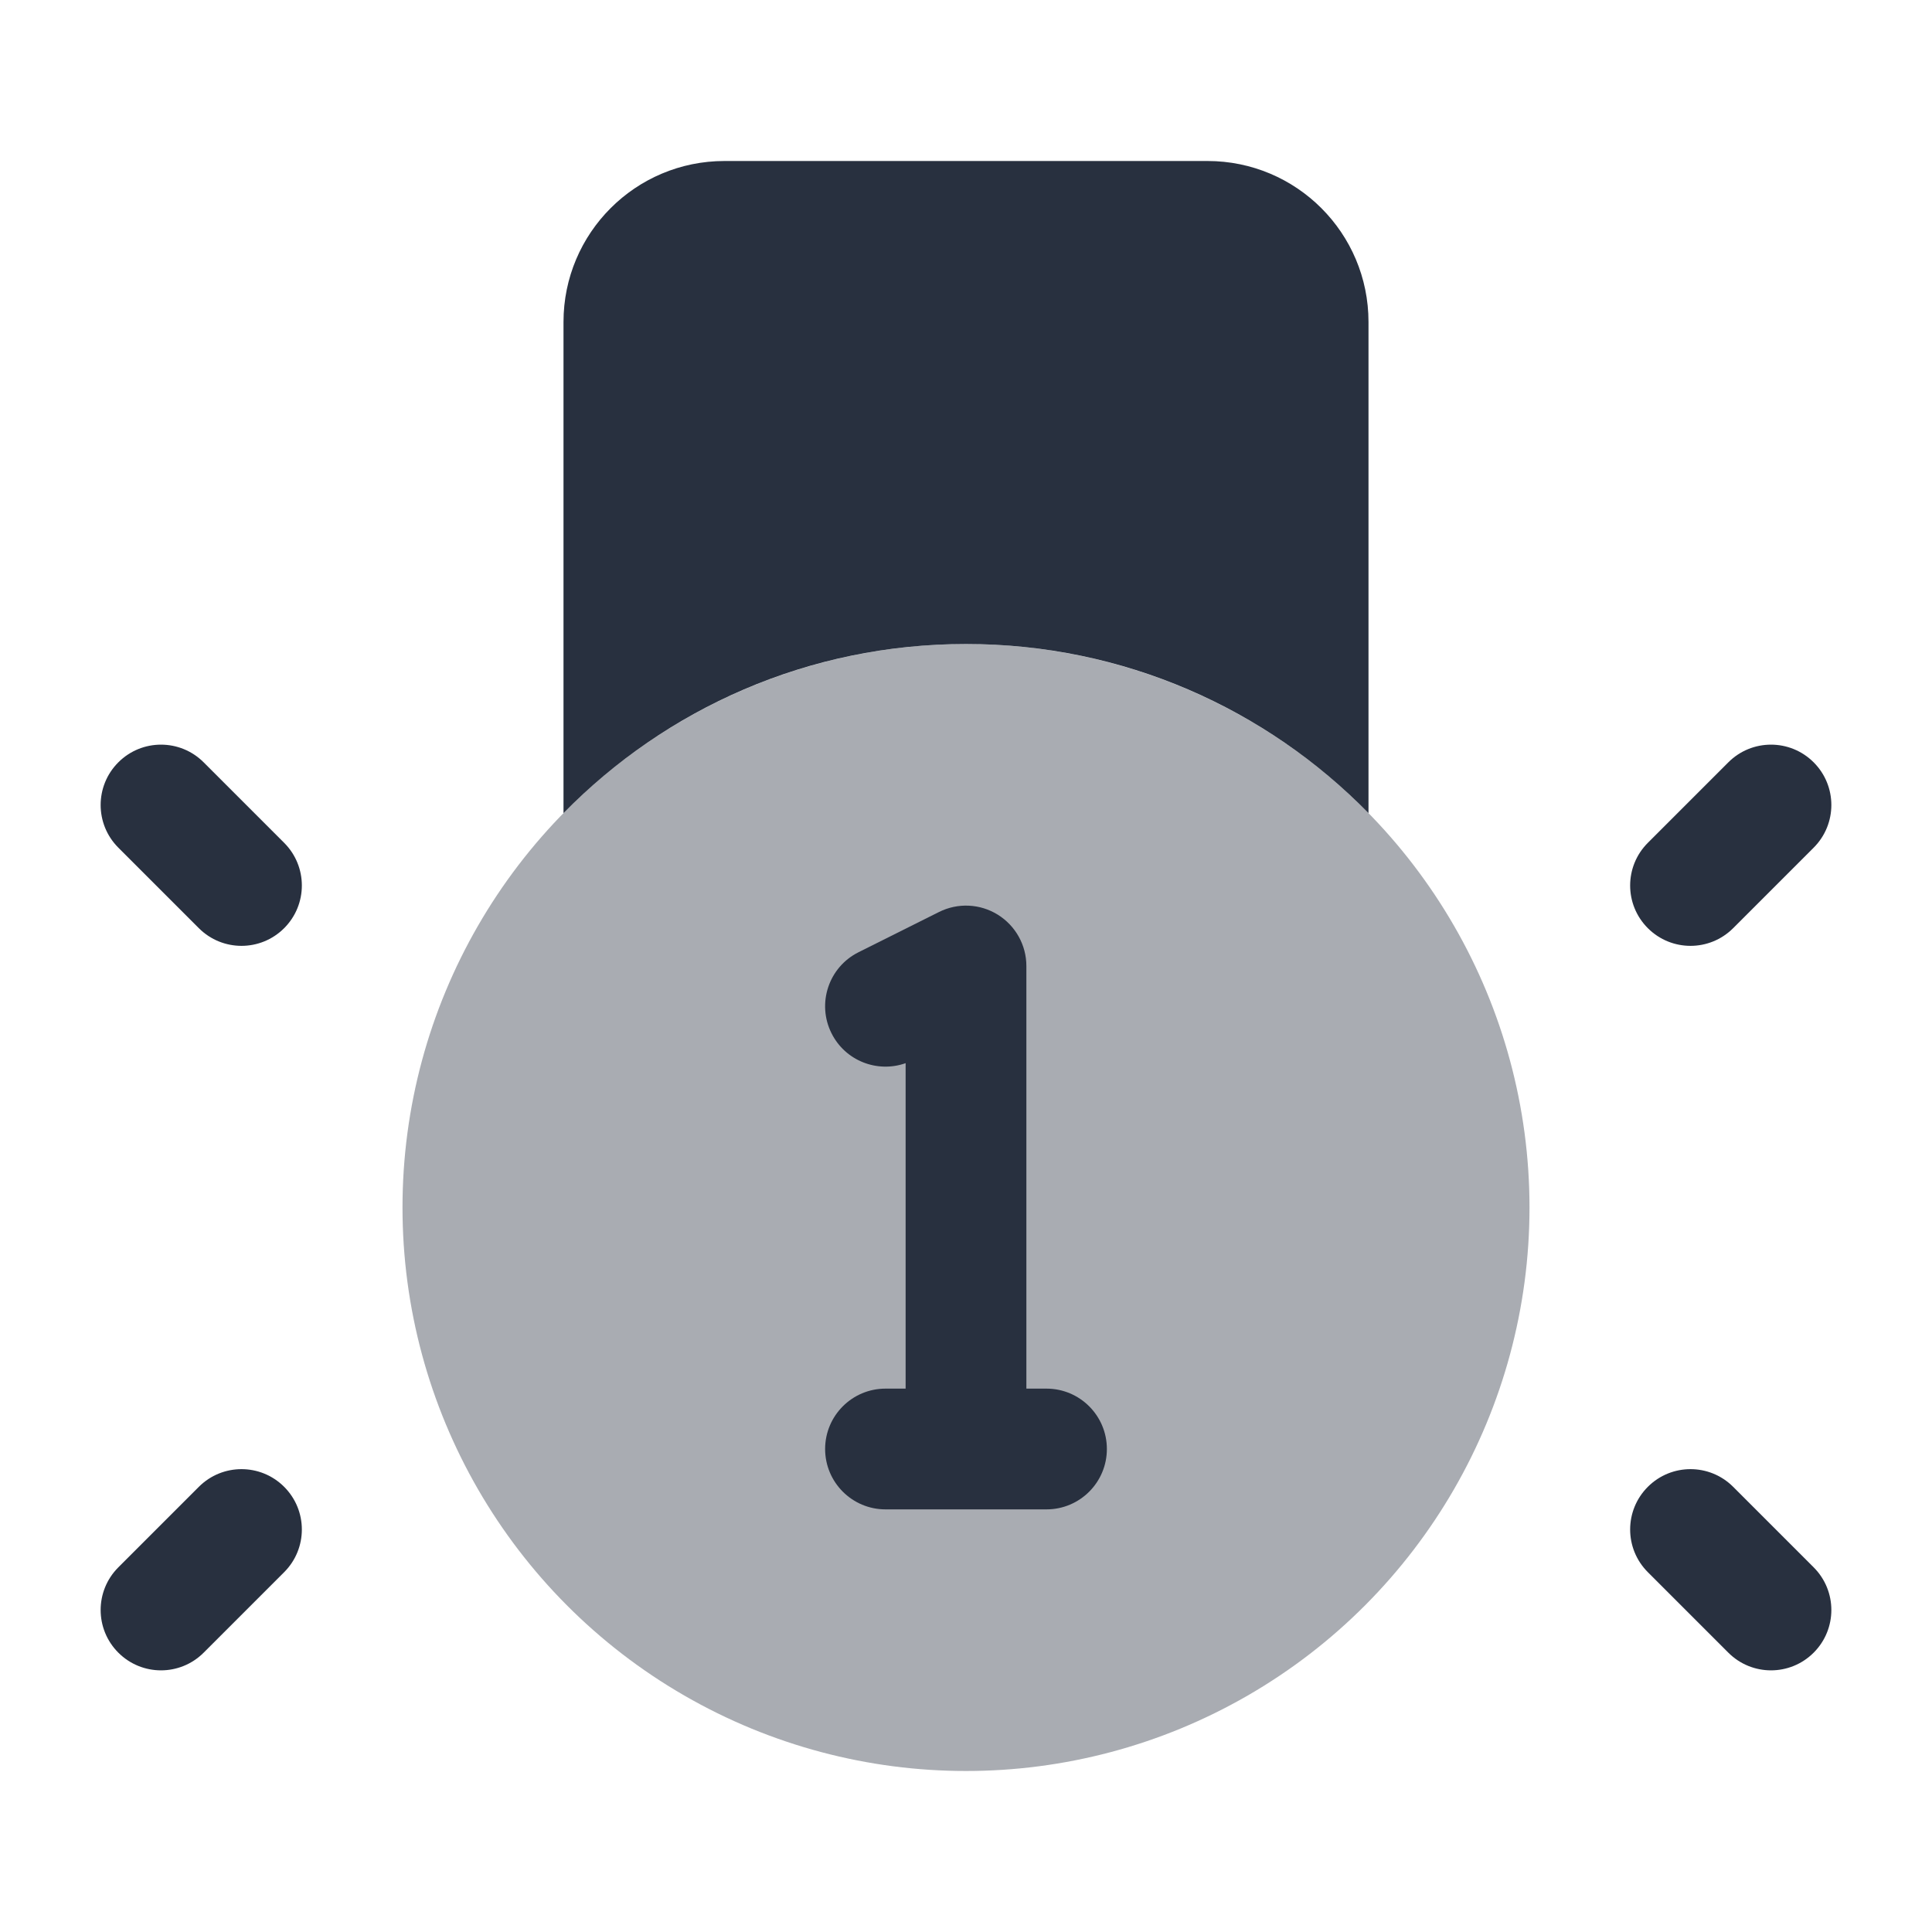 <svg  viewBox="0 0 24 24" fill="none" xmlns="http://www.w3.org/2000/svg">
<path fill-rule="evenodd" clip-rule="evenodd" d="M17 10.101V4C17 2.895 16.105 2 15 2H9C7.895 2 7 2.895 7 4V10.101C8.271 8.804 10.041 8 12 8C13.959 8 15.729 8.804 17 10.101Z" fill="#28303F"/>
<circle opacity="0.4" cx="12" cy="15" r="7" fill="#28303F"/>
<path fill-rule="evenodd" clip-rule="evenodd" d="M22.53 9.47C22.823 9.763 22.823 10.237 22.53 10.53L21.53 11.53C21.237 11.823 20.763 11.823 20.47 11.53C20.177 11.237 20.177 10.763 20.47 10.47L21.47 9.47C21.763 9.177 22.237 9.177 22.53 9.47Z" fill="#28303F"/>
<path fill-rule="evenodd" clip-rule="evenodd" d="M20.47 18.47C20.763 18.177 21.237 18.177 21.53 18.47L22.53 19.47C22.823 19.763 22.823 20.237 22.53 20.53C22.237 20.823 21.763 20.823 21.47 20.53L20.47 19.53C20.177 19.237 20.177 18.763 20.47 18.47Z" fill="#28303F"/>
<path fill-rule="evenodd" clip-rule="evenodd" d="M1.47 9.47C1.177 9.763 1.177 10.237 1.47 10.53L2.47 11.53C2.763 11.823 3.237 11.823 3.53 11.53C3.823 11.237 3.823 10.763 3.53 10.47L2.53 9.47C2.237 9.177 1.763 9.177 1.47 9.47Z" fill="#28303F"/>
<path fill-rule="evenodd" clip-rule="evenodd" d="M3.53 18.47C3.237 18.177 2.763 18.177 2.47 18.47L1.47 19.47C1.177 19.763 1.177 20.237 1.47 20.53C1.763 20.823 2.237 20.823 2.53 20.53L3.53 19.53C3.823 19.237 3.823 18.763 3.53 18.47Z" fill="#28303F"/>
<path fill-rule="evenodd" clip-rule="evenodd" d="M12.394 11.362C12.615 11.499 12.75 11.74 12.75 12V17.25H13C13.414 17.25 13.75 17.586 13.75 18C13.75 18.414 13.414 18.75 13 18.75H11C10.586 18.75 10.25 18.414 10.25 18C10.25 17.586 10.586 17.25 11 17.25H11.25V13.207C10.898 13.332 10.5 13.178 10.329 12.835C10.144 12.465 10.294 12.014 10.665 11.829L11.665 11.329C11.897 11.213 12.173 11.225 12.394 11.362Z" fill="#28303F"/>
</svg>
